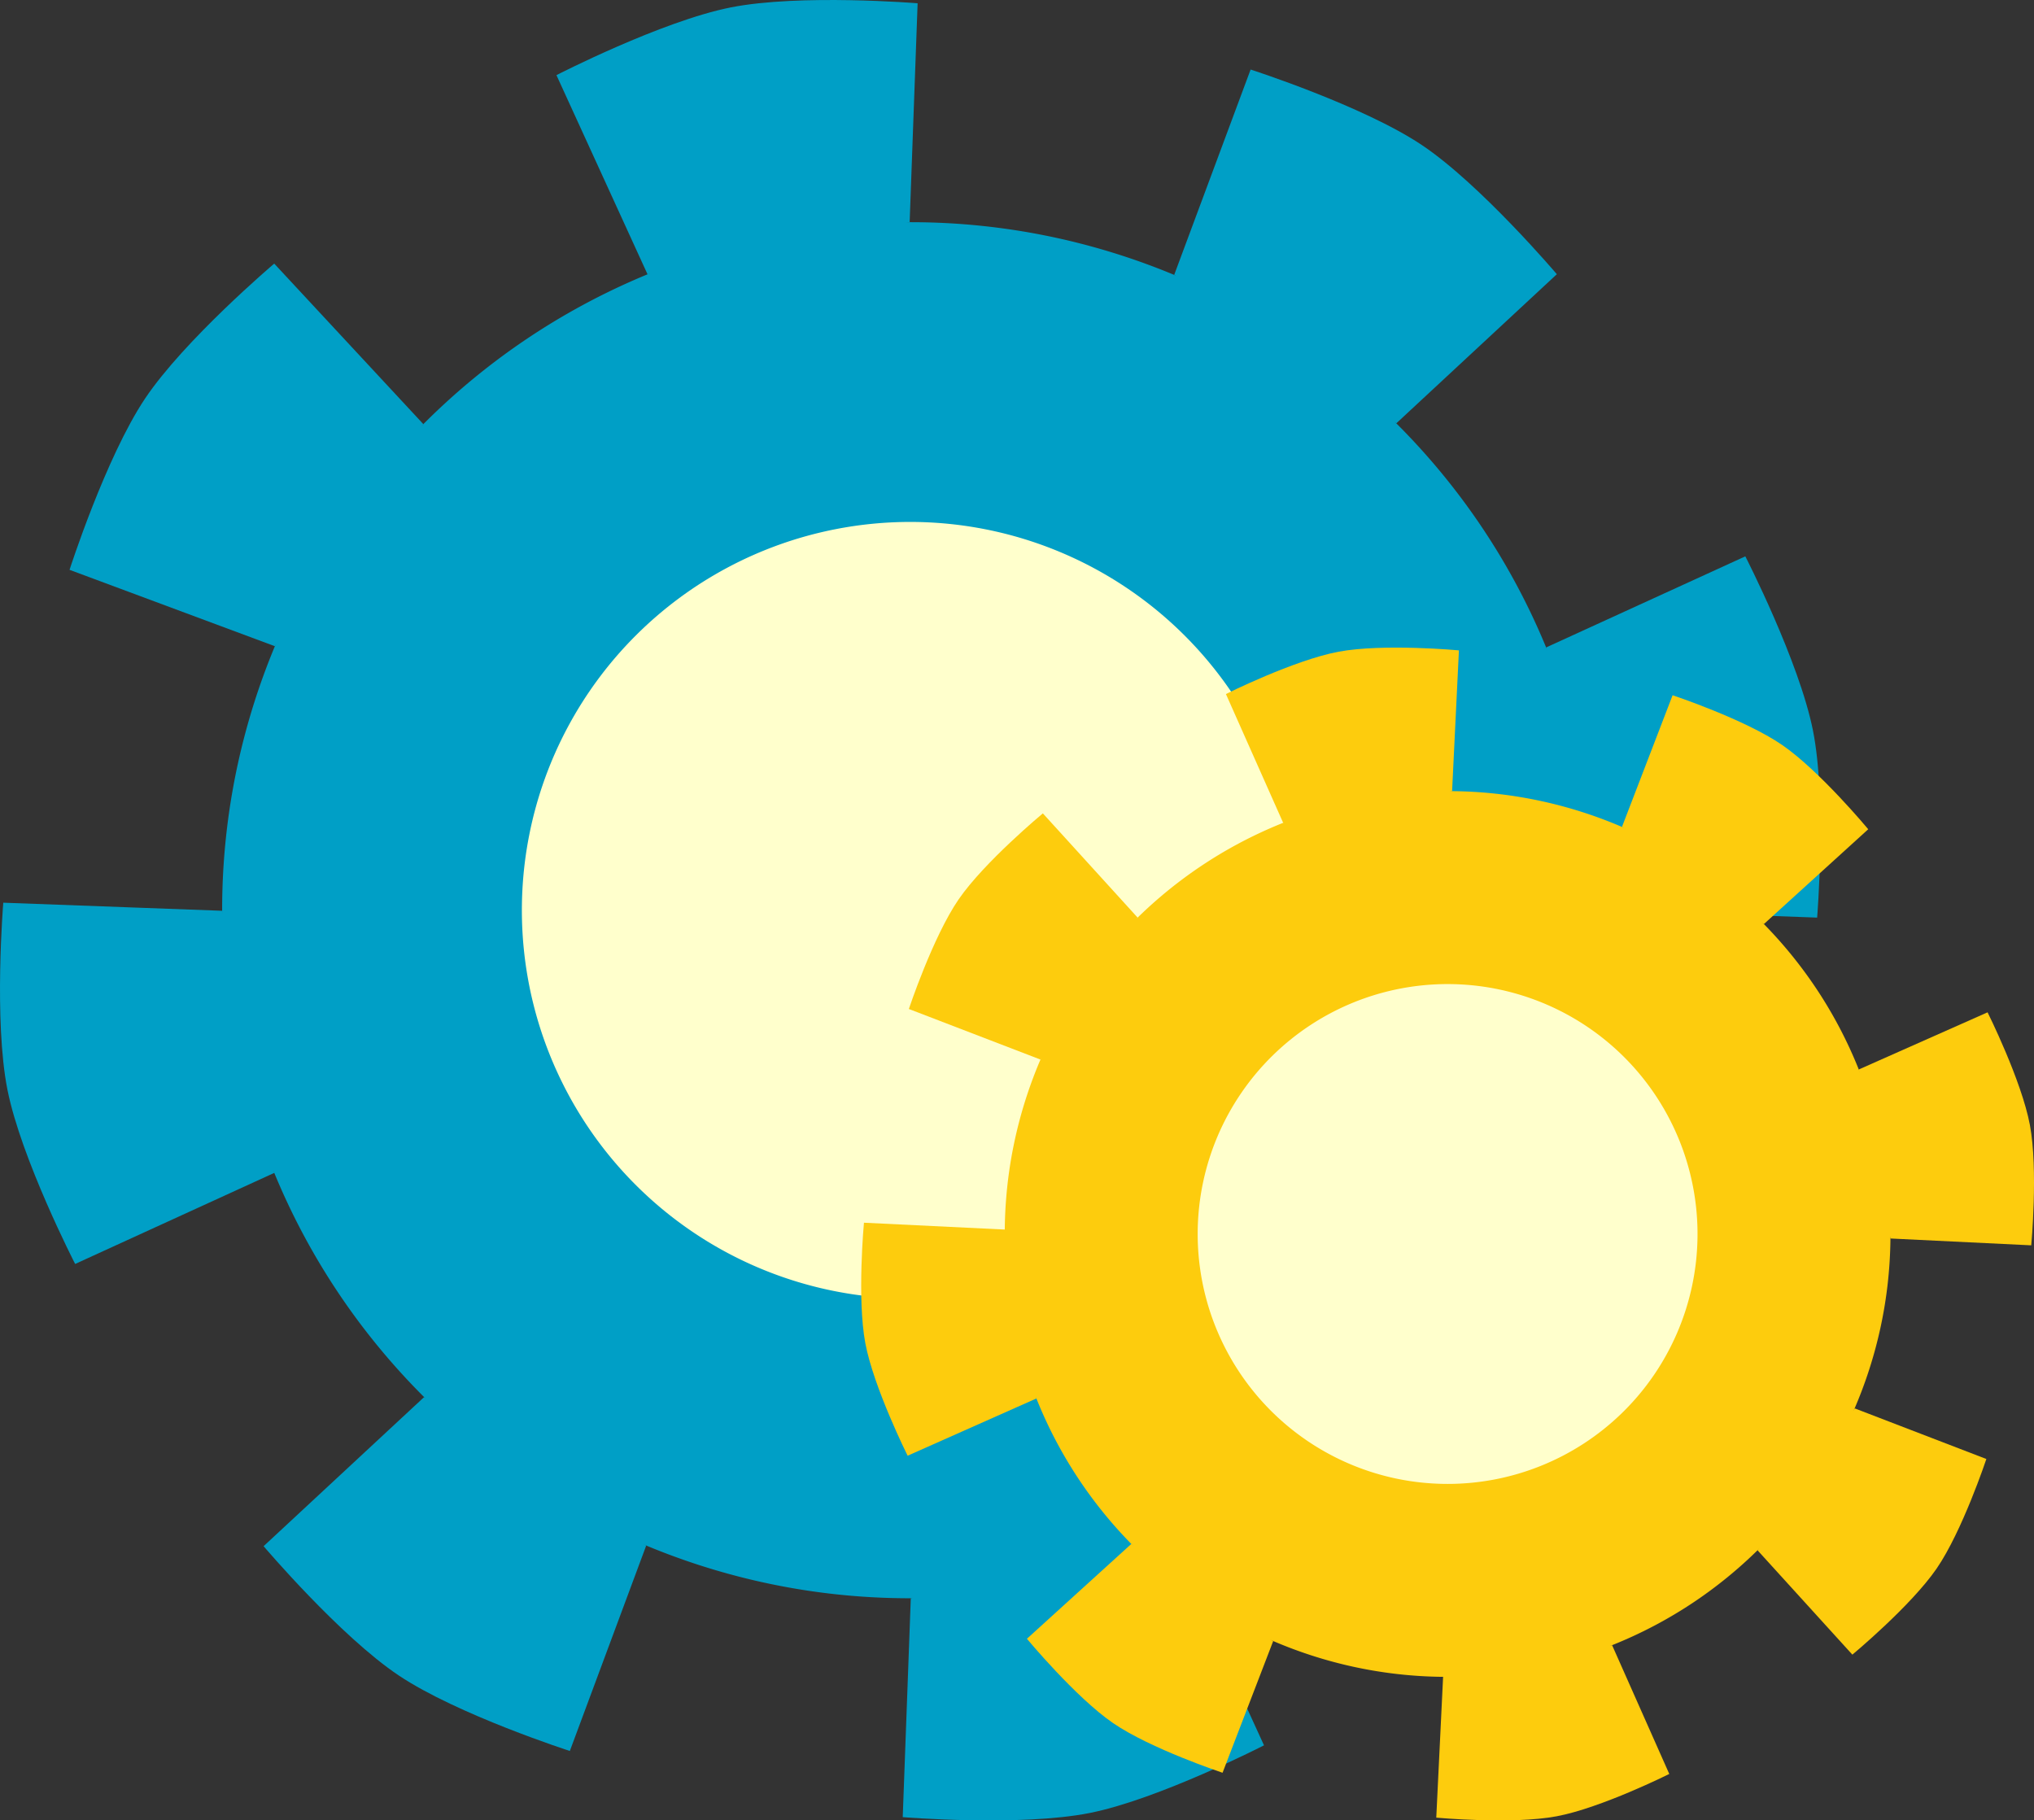 <svg xmlns="http://www.w3.org/2000/svg" xmlns:xlink="http://www.w3.org/1999/xlink" viewBox="0 0 893.29 799.49"><rect x="0" y="0" width="893.29" height="799.49" fill="#333333" stroke="none"/><defs><style>.cls-1{fill:none;}.cls-2{clip-path:url(#clip-path);}.cls-3{fill:#009fc6;}.cls-4{fill:#ffc;}.cls-5{clip-path:url(#clip-path-3);}.cls-6{clip-path:url(#clip-path-4);}.cls-7{fill:#fdcc0d;}</style><clipPath id="clip-path" transform="translate(0 0)"><rect class="cls-1" width="799.49" height="799.49"/></clipPath><clipPath id="clip-path-3" transform="translate(0 0)"><rect class="cls-1" x="378.22" y="284.42" width="515.08" height="515.08"/></clipPath><clipPath id="clip-path-4" transform="translate(0 0)"><rect class="cls-1" x="378.22" y="284.42" width="515.08" height="515.08"/></clipPath></defs><title>RoboTechWheel2016</title><g id="ã¬ã¤ã¤ã¼_2" data-name="ã¬ã¤ã¤ã¼ 2"><g class="cls-2"><g class="cls-2"><path class="cls-3" d="M696.08,340.85c32.53,163.66-73.77,322.7-237.43,355.23s-322.7-73.77-355.23-237.43c-24.4-122.75,29.3-242.89,126.72-309a301.18,301.18,0,0,1,110.72-46.21c163.66-32.53,322.7,73.77,355.23,237.43" transform="translate(0 0)"/><path class="cls-4" d="M567,366.5a170.54,170.54,0,1,1-200.51-134A170.54,170.54,0,0,1,567,366.5" transform="translate(0 0)"/><path class="cls-3" d="M399.5,97.57,403,1.44s-51.66-4.23-82.1,1.82S244.38,33,244.38,33l40,87.47" transform="translate(0 0)"/><path class="cls-3" d="M185.9,186.25l-65.47-70.48s-39.52,33.54-56.77,59.34-33.12,75.15-33.12,75.15L120.7,283.8" transform="translate(0 0)"/><path class="cls-3" d="M97.57,400,1.44,396.45s-4.23,51.66,1.82,82.1S33,555.11,33,555.11l87.47-40" transform="translate(0 0)"/><path class="cls-3" d="M186.25,613.59l-70.48,65.47s33.54,39.52,59.34,56.77S250.26,769,250.26,769L283.8,678.8" transform="translate(0 0)"/><path class="cls-3" d="M400,701.93l-3.54,96.13s51.66,4.23,82.1-1.82,76.56-29.72,76.56-29.72l-40-87.47" transform="translate(0 0)"/><path class="cls-3" d="M613.59,613.25l65.47,70.48s39.52-33.54,56.77-59.34S769,549.23,769,549.23L678.8,515.69" transform="translate(0 0)"/><path class="cls-3" d="M701.93,399.5,798.05,403s4.23-51.66-1.82-82.1-29.72-76.56-29.72-76.56l-87.47,40" transform="translate(0 0)"/><path class="cls-3" d="M613.25,185.9l70.48-65.47s-33.54-39.52-59.34-56.77-75.15-33.12-75.15-33.12L515.69,120.7" transform="translate(0 0)"/></g></g></g><g id="ã¬ã¤ã¤ã¼_3" data-name="ã¬ã¤ã¤ã¼ 3"><g class="cls-5"><g class="cls-6"><path class="cls-7" d="M826.89,506.14c19.78,105.56-49.76,207.17-155.32,226.95S464.4,683.33,444.62,577.77A194.3,194.3,0,0,1,599.94,350.82C705.5,331,807.11,400.58,826.89,506.14" transform="translate(0 0)"/><path class="cls-4" d="M743.64,521.74a109.76,109.76,0,1,1-128.1-87.67,109.76,109.76,0,0,1,128.1,87.67" transform="translate(0 0)"/><path class="cls-7" d="M637.73,347.47l3-61.84s-33.22-3.09-52.85.59-49.48,18.59-49.48,18.59l25.15,56.58" transform="translate(0 0)"/><path class="cls-7" d="M499.63,403,458,357.22S432.32,378.52,421,395s-21.85,48.13-21.85,48.13L457,465.36" transform="translate(0 0)"/><path class="cls-7" d="M441.27,540l-61.84-3s-3.09,33.22.59,52.85,18.59,49.48,18.59,49.48l56.58-25.15" transform="translate(0 0)"/><path class="cls-7" d="M496.84,678.08,451,719.72s21.31,25.67,37.79,37,48.13,21.85,48.13,21.85l22.22-57.79" transform="translate(0 0)"/><path class="cls-7" d="M633.78,736.44l-3,61.84s33.22,3.09,52.85-.59,49.48-18.59,49.48-18.59L708,722.53" transform="translate(0 0)"/><path class="cls-7" d="M771.88,680.87l41.64,45.82s25.67-21.31,37-37.79,21.85-48.13,21.85-48.13l-57.79-22.22" transform="translate(0 0)"/><path class="cls-7" d="M830.24,543.93l61.84,3s3.09-33.22-.59-52.85-18.59-49.48-18.59-49.48L816.33,469.7" transform="translate(0 0)"/><path class="cls-7" d="M774.67,405.83l45.82-41.64s-21.31-25.67-37.79-37-48.13-21.85-48.13-21.85l-22.22,57.79" transform="translate(0 0)"/></g></g></g></svg>